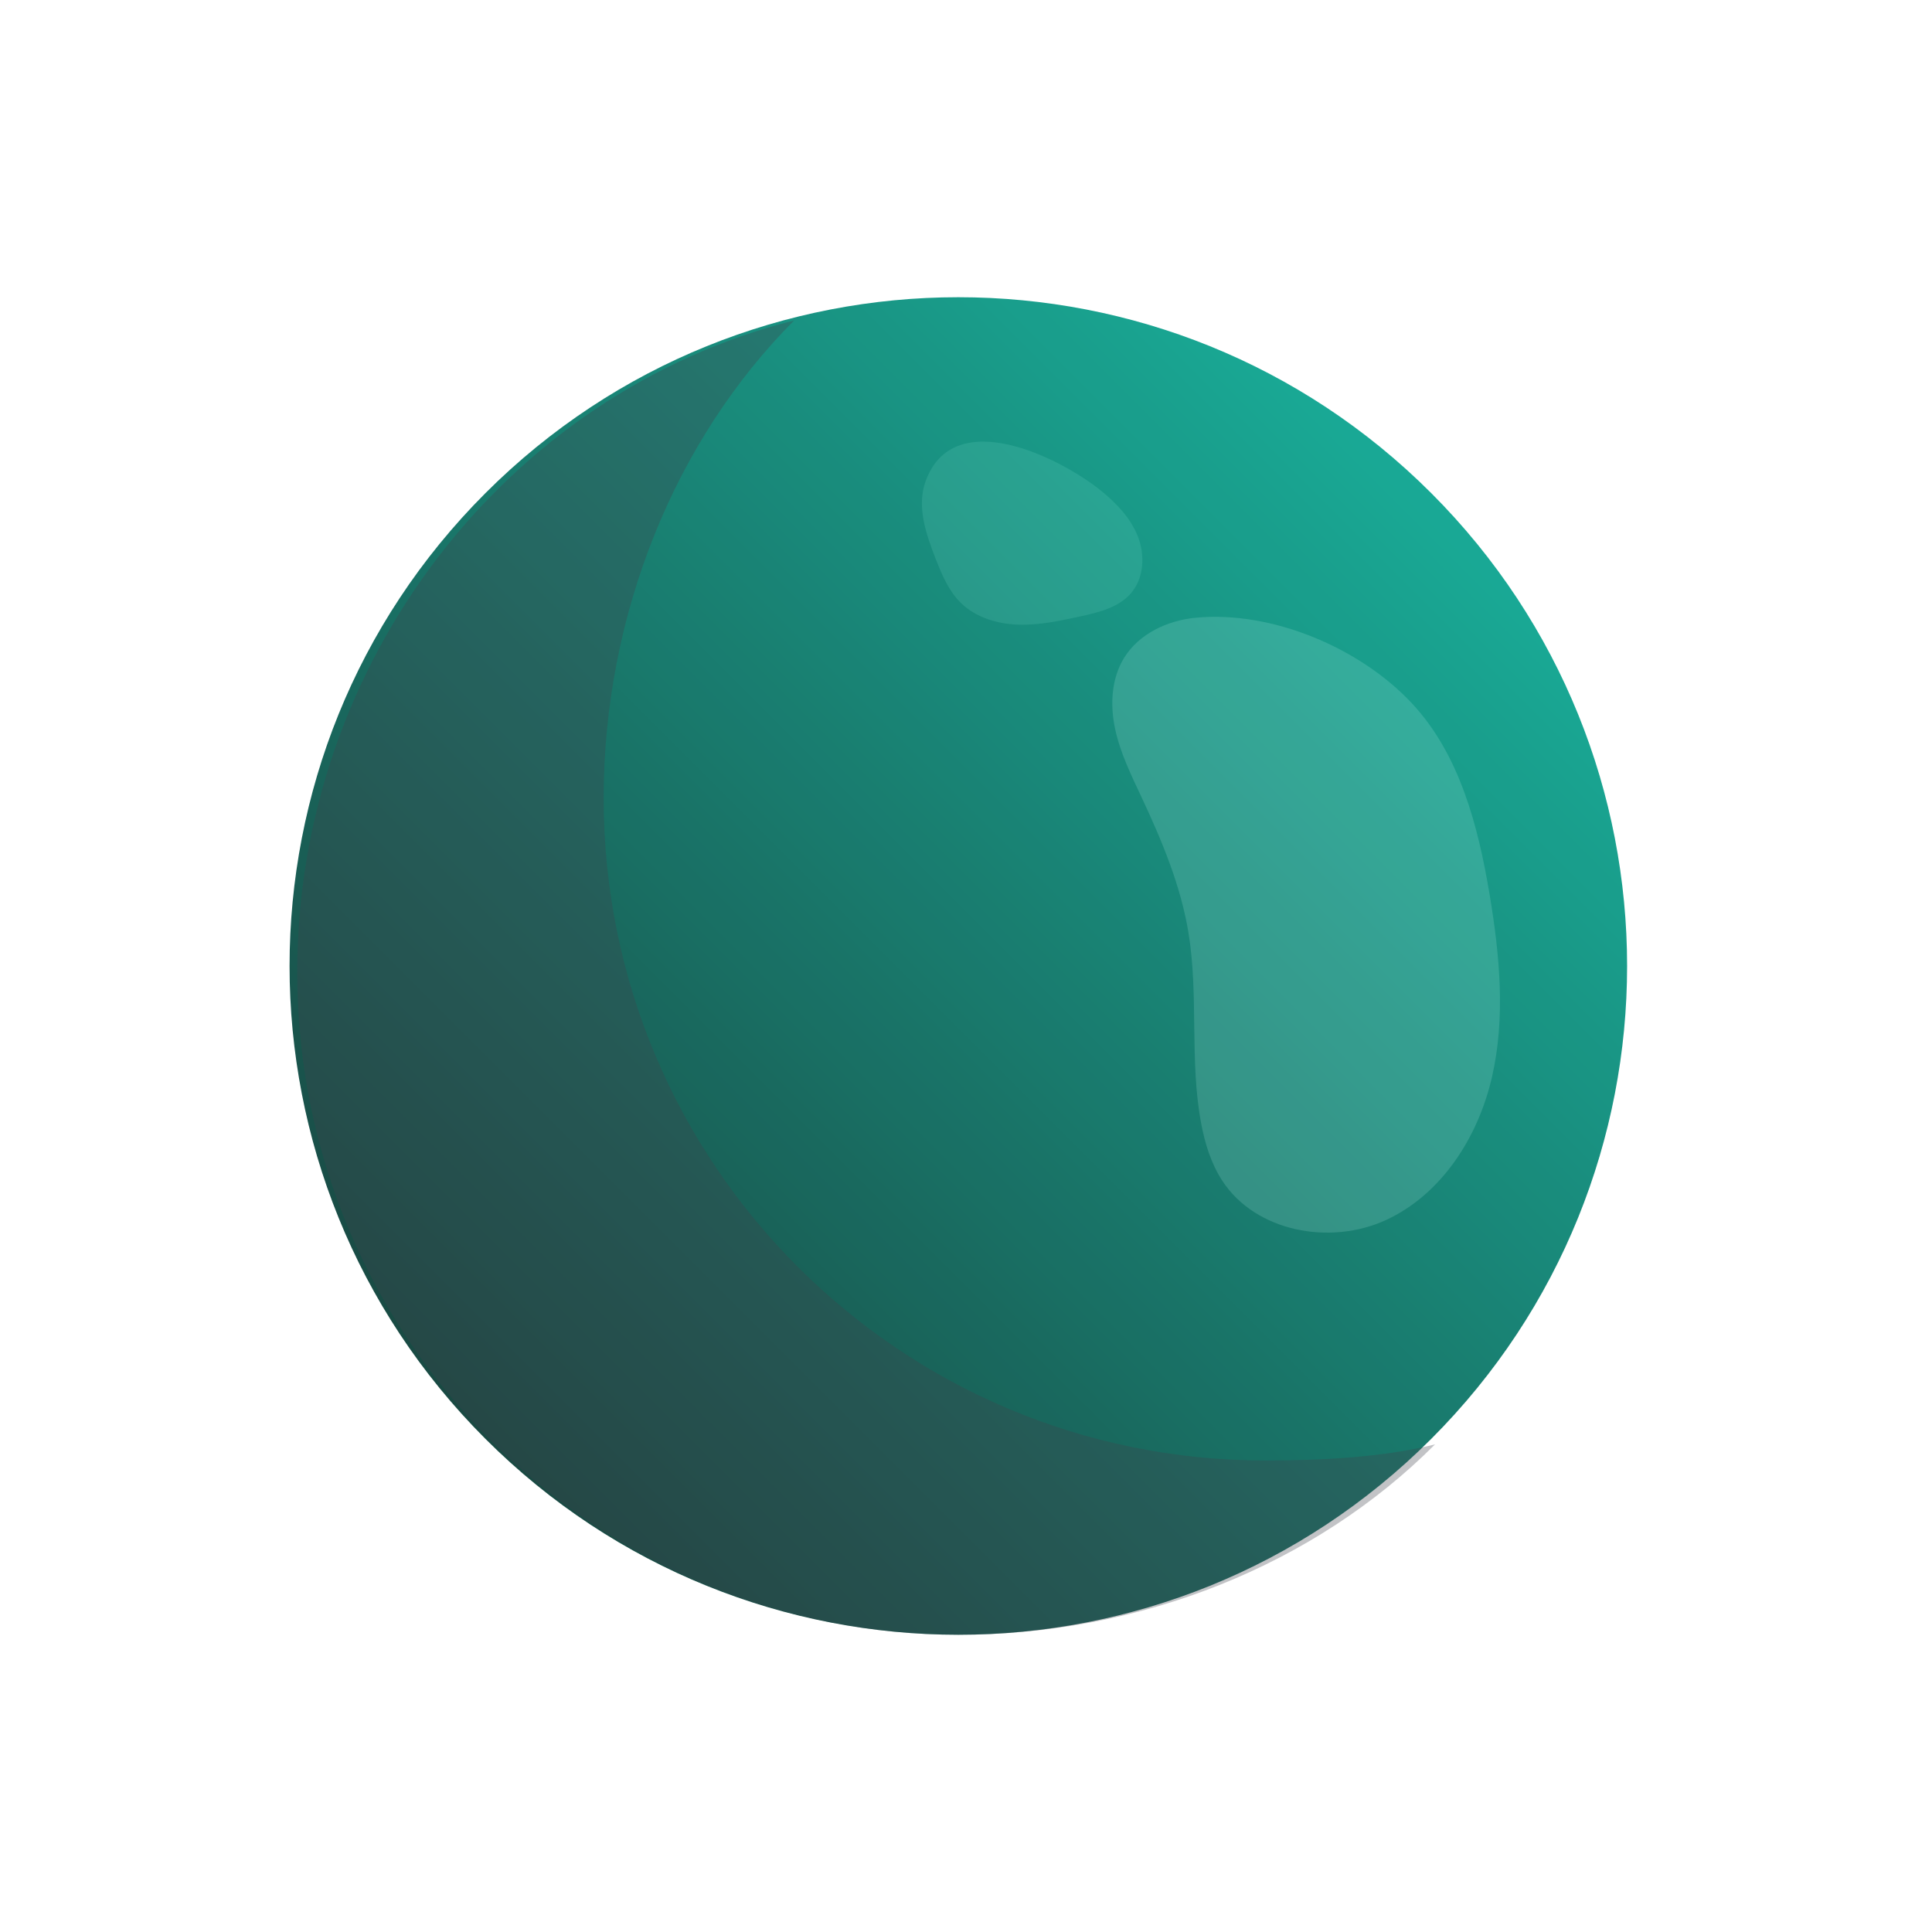 <svg width="208" height="208" viewBox="0 0 208 208" fill="none" xmlns="http://www.w3.org/2000/svg">
<path opacity="0.1" d="M104 192C55.399 192 16 152.601 16 104C16 55.399 55.399 16 104 16C152.601 16 192 55.399 192 104C192 152.601 152.601 192 104 192Z" fill="white"/>
<g opacity="0.9" filter="url(#filter0_dii)">
<path d="M53.088 154.911C24.971 126.793 24.971 81.206 53.088 53.088C81.206 24.97 126.794 24.97 154.912 53.088C183.029 81.206 183.029 126.793 154.912 154.911C126.794 183.029 81.206 183.029 53.088 154.911Z" fill="url(#paint0_linear)"/>
</g>
<path opacity="0.16" d="M152.026 75.74C157.156 81.249 159.146 88.939 160.382 96.367C161.464 102.872 162.103 109.592 160.612 116.017C159.122 122.442 155.204 128.584 149.217 131.348C143.232 134.113 135.172 132.631 131.58 127.102C130.371 125.239 129.711 123.066 129.306 120.881C128.055 114.16 129.061 107.185 127.955 100.441C127.121 95.353 125.107 90.536 122.917 85.867C121.796 83.475 120.613 81.077 120.057 78.493C119.501 75.909 119.637 73.067 121.024 70.82C122.627 68.224 125.69 66.796 128.727 66.506C136.964 65.717 146.473 69.776 152.026 75.74Z" fill="#CBFFF3"/>
<path opacity="0.38" d="M118.531 52.824C120.201 54.176 121.742 55.787 122.517 57.789C123.291 59.791 123.161 62.248 121.757 63.871C120.429 65.408 118.3 65.926 116.313 66.361C114.105 66.842 111.866 67.327 109.607 67.251C107.348 67.174 105.024 66.473 103.419 64.882C102.115 63.59 101.39 61.837 100.722 60.128C99.676 57.461 98.673 54.492 99.655 51.798C102.688 43.481 114.211 49.33 118.531 52.824Z" fill="#ACFFEC" fill-opacity="0.3"/>
<path opacity="0.32" d="M85.5 34.499C72.627 47.4 64.99 66.261 64.99 85.935C64.99 125.314 96.88 157.237 136.219 157.237C142.223 157.237 148.929 156.901 154.5 155.5C141.609 168.418 122.914 176 103.229 176C63.89 176 32 144.077 32 104.698C31.997 71.329 54.574 42.272 85.5 34.499Z" fill="#40434C"/>
<defs>
<filter id="filter0_dii" x="8.911" y="17.157" width="181.932" height="181.932" filterUnits="userSpaceOnUse" color-interpolation-filters="sRGB">
<feFlood flood-opacity="0" result="BackgroundImageFix"/>
<feColorMatrix in="SourceAlpha" type="matrix" values="0 0 0 0 0 0 0 0 0 0 0 0 0 0 0 0 0 0 127 0"/>
<feMorphology radius="2.474" operator="dilate" in="SourceAlpha" result="effect1_dropShadow"/>
<feOffset dx="-4.123" dy="4.123"/>
<feGaussianBlur stdDeviation="8.246"/>
<feColorMatrix type="matrix" values="0 0 0 0 0 0 0 0 0 0.023 0 0 0 0 0.033 0 0 0 1 0"/>
<feBlend mode="normal" in2="BackgroundImageFix" result="effect1_dropShadow"/>
<feBlend mode="normal" in="SourceGraphic" in2="effect1_dropShadow" result="shape"/>
<feColorMatrix in="SourceAlpha" type="matrix" values="0 0 0 0 0 0 0 0 0 0 0 0 0 0 0 0 0 0 127 0" result="hardAlpha"/>
<feMorphology radius="4.123" operator="erode" in="SourceAlpha" result="effect2_innerShadow"/>
<feOffset dx="-0.825"/>
<feGaussianBlur stdDeviation="4.123"/>
<feComposite in2="hardAlpha" operator="arithmetic" k2="-1" k3="1"/>
<feColorMatrix type="matrix" values="0 0 0 0 0 0 0 0 0 1 0 0 0 0 0.762 0 0 0 1 0"/>
<feBlend mode="normal" in2="shape" result="effect2_innerShadow"/>
<feColorMatrix in="SourceAlpha" type="matrix" values="0 0 0 0 0 0 0 0 0 0 0 0 0 0 0 0 0 0 127 0" result="hardAlpha"/>
<feMorphology radius="4.123" operator="erode" in="SourceAlpha" result="effect3_innerShadow"/>
<feOffset dx="4.123" dy="-4.123"/>
<feGaussianBlur stdDeviation="2.062"/>
<feComposite in2="hardAlpha" operator="arithmetic" k2="-1" k3="1"/>
<feColorMatrix type="matrix" values="0 0 0 0 0.125 0 0 0 0 0.106 0 0 0 0 0.231 0 0 0 1 0"/>
<feBlend mode="normal" in2="effect2_innerShadow" result="effect3_innerShadow"/>
</filter>
<linearGradient id="paint0_linear" x1="154.909" y1="53.088" x2="53.085" y2="154.911" gradientUnits="userSpaceOnUse">
<stop stop-color="#00A08A"/>
<stop offset="1" stop-color="#00362F"/>
</linearGradient>
</defs>
</svg>
